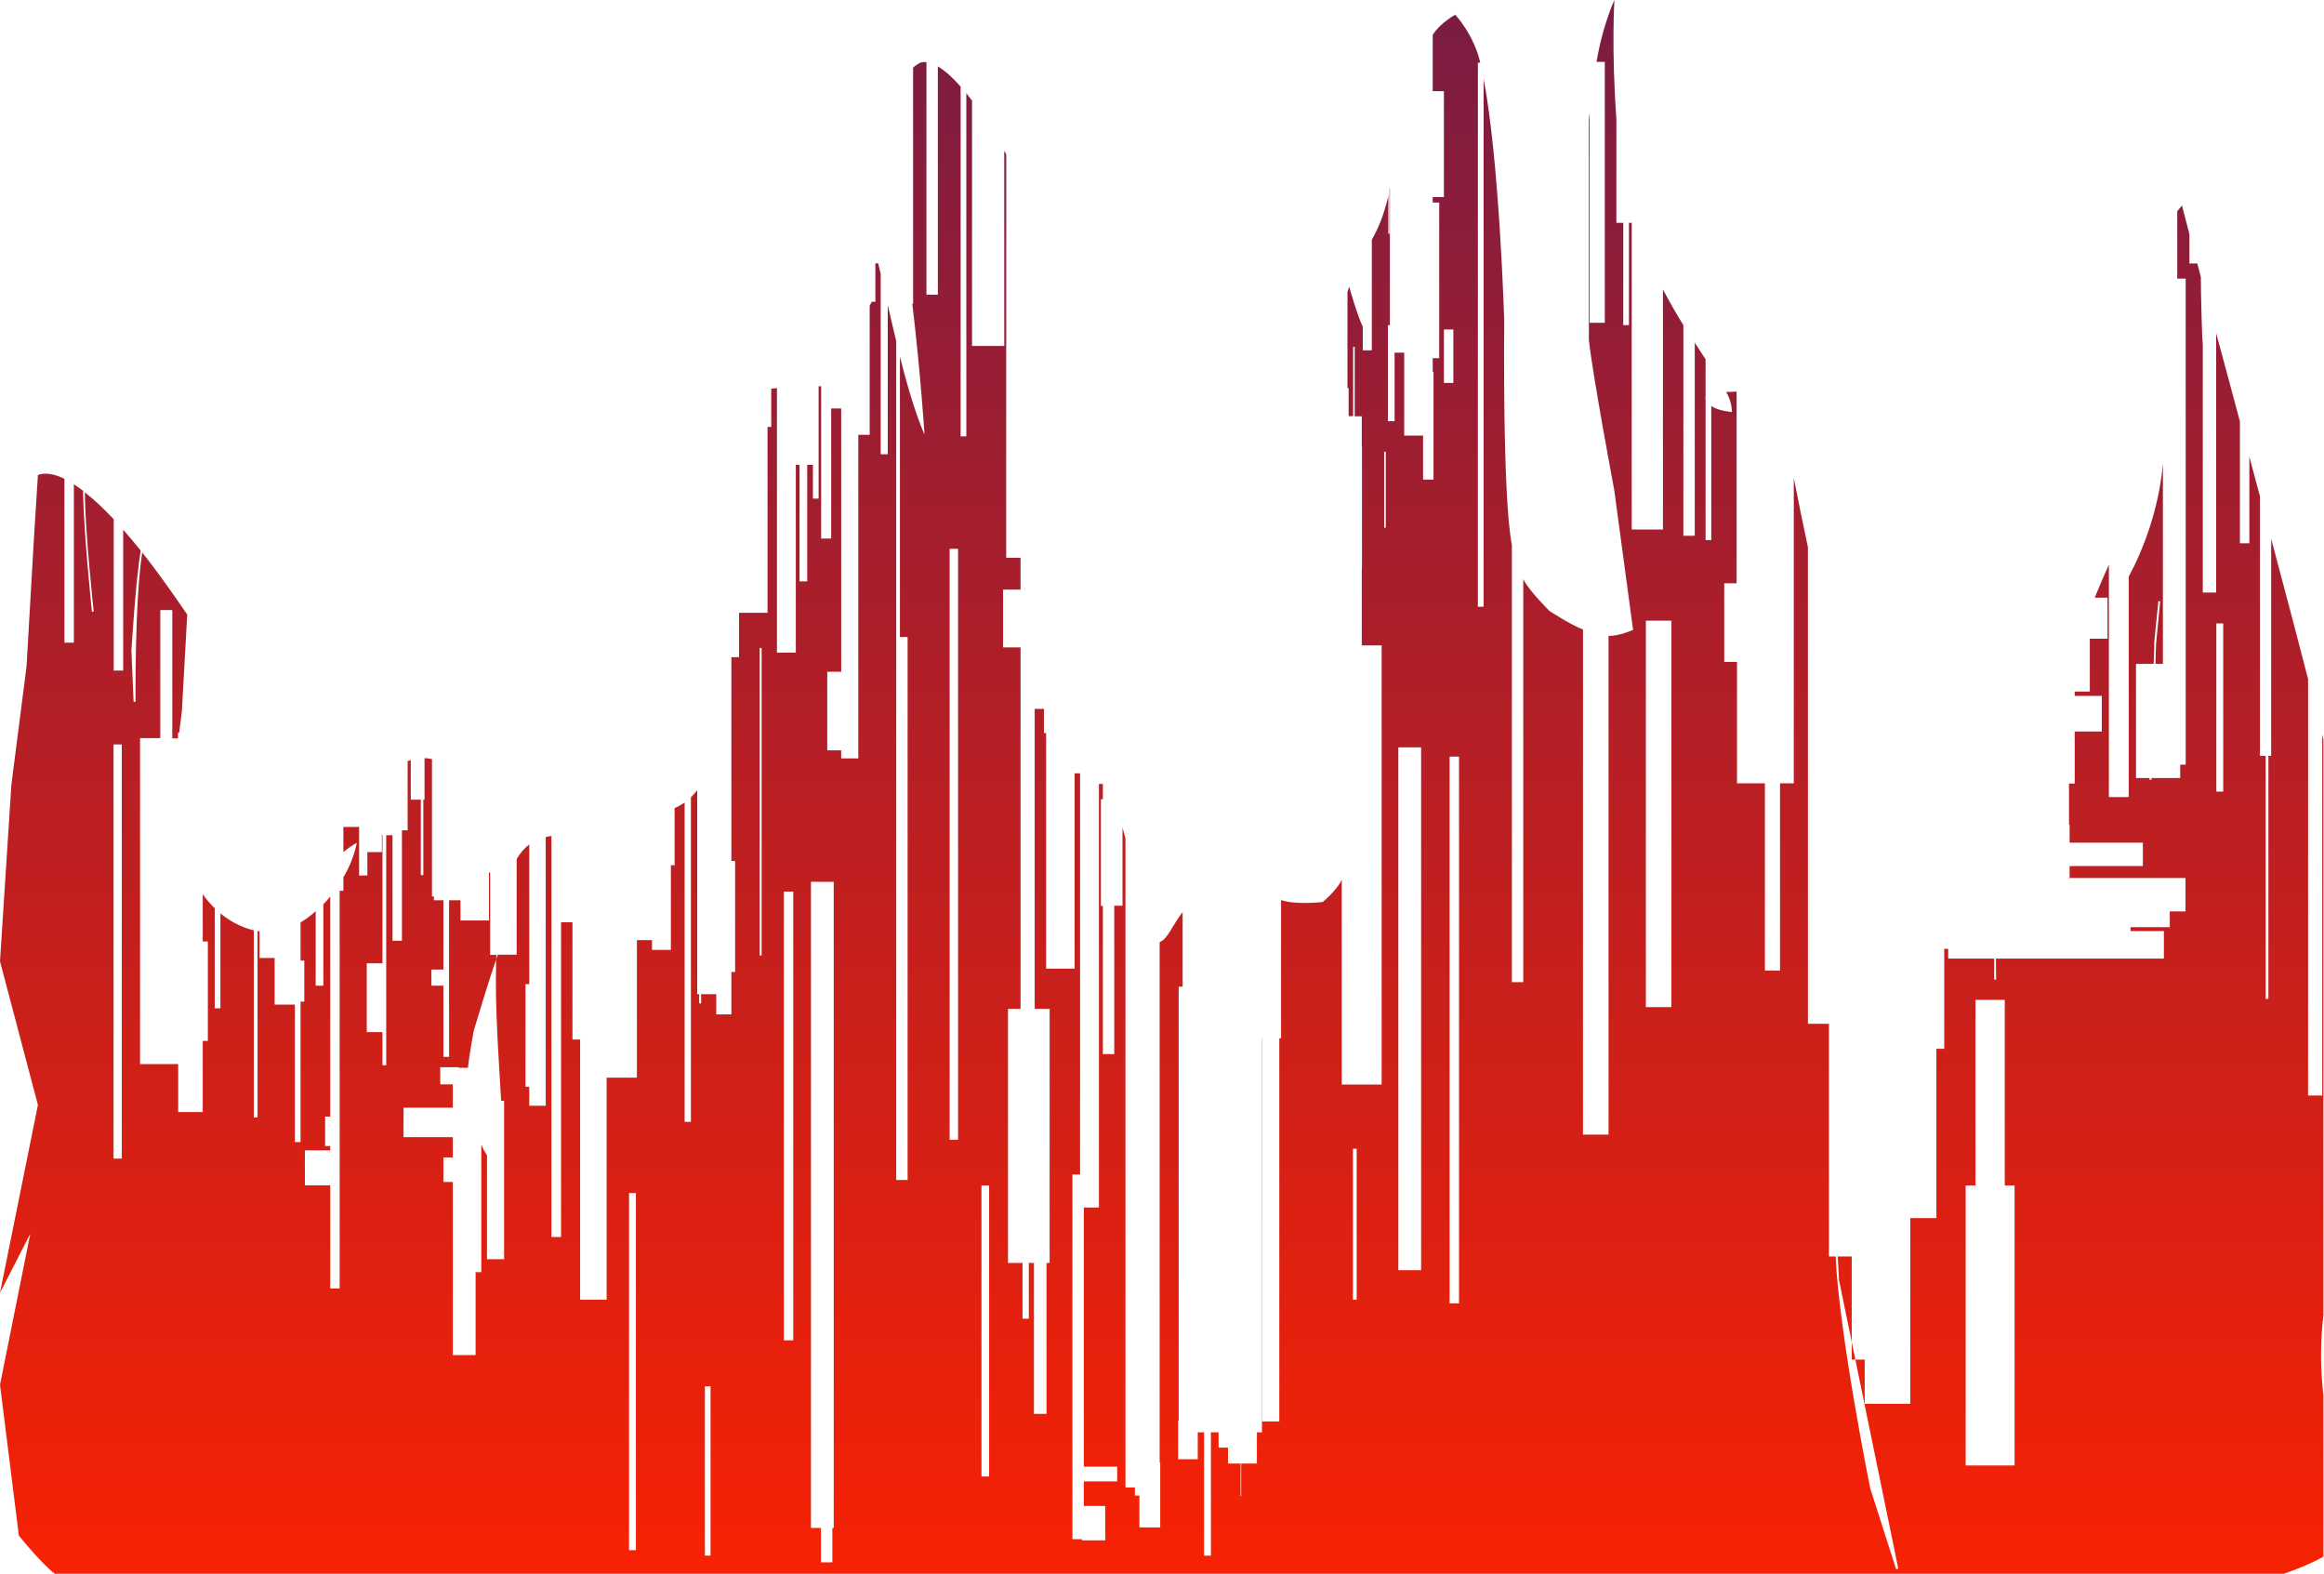 <svg width="1183" height="801" viewBox="0 0 1183 801" fill="none" xmlns="http://www.w3.org/2000/svg">
<path d="M1182.7 376.3C1182.5 375.5 1182.3 374.8 1182.1 374V557.6H1174.9V345.6C1169.7 325.4 1163.5 301.9 1156.1 274.2V384.7H1154.7V508.4H1153.3V384.7H1150.4V252.6C1149 247.3 1146 236.2 1146 236.2C1146 236.2 1145.4 233.8 1145 232.6V276.5H1140.2V214.5C1135.8 198.1 1131.8 183.1 1128.1 169.6V301.6H1121.3V175.5C1121.2 174.1 1121 171.2 1121 171.2C1121 171.2 1120.3 151 1120.3 140.9C1119.7 138.6 1119.1 136.3 1118.5 134.1H1114.5V119.2C1113.1 114 1111.9 109.1 1110.7 104.6C1109.9 105.6 1109.1 106.5 1108.3 107.5V141.8H1112.6V389.2H1109.8V396H1095.2C1095.2 396.3 1095.2 396.9 1095.2 396.9H1094.2C1094.2 396.9 1094.2 396.3 1094.2 396H1087.3V337.9H1096.3C1096.5 334.2 1096.6 326.7 1096.6 326.7L1098.7 305.9L1099.6 306.1L1097.5 327.9C1097.5 327.9 1097.3 334.6 1097.2 337.9H1101V235.9C1098.9 260 1090.5 280.7 1083.6 293.5V405.7H1073.5V287.4C1071.2 292.4 1068.8 298.1 1066.3 304.2H1072.8V325.1H1063.8V352H1056.1V354.2H1069.9V372.3H1056.1V398.8H1053.2V419.8H1053.5V428.9H1090.8V440.8H1053.5V446.7H1053.2V446.9H1112.5V463.9H1104.5V471.9H1084.5V473.9H1101.5V487.9H1016C1016 491.5 1016.1 498.6 1016.1 498.6H1015.1C1015.1 498.6 1015.1 491.4 1015.1 487.9H991.7V482.9H989.7V533.8H985.7V620H972.4V714.5H949.2V692H942.6V639.5H935.5C935.7 643.5 936.1 651.4 936.1 651.4L966.3 798.4L965.2 798.7L952 757.5C952 757.5 936.2 679.2 934.4 639.5H931V521.1H920.3V278.5C918 267.7 915.5 255.7 913.1 243.3V398.7H906.1V494H898.4V398.7H884.2V336.9H877.7V296.9H884V199.3C882.1 199.4 880.3 199.5 878.7 199.5C881.8 204.8 881.6 209.7 881.6 209.7C881.6 209.7 874.5 209.2 871.1 206.6V274.9H868.2V203.1C868.1 202.8 868.1 202.2 868.1 202.2C868.1 202.2 868.1 202 868.2 201.9V182.9C866.4 180.2 864.6 177.4 862.7 174.4V272.7H856.9V165.5C853.3 159.7 849.8 153.6 846.5 147.3V269.5H830.6V113.4H829.2V165.5H826.3V113.4H822.8V60.4C820.2 25.1 821.8 0 821.8 0C821.8 0 815.8 12.7 812.7 31.5H816.9V164.3H809.2V57.3C809.1 58.5 808.9 59.8 808.8 61.1V173.1C810.9 192 821.7 249.4 821.7 249.4L831.3 320.6C831.3 320.6 823.9 323.9 818.8 323.6V577.5H805.8V320.4C799.8 318.2 788.8 311 788.8 311C788.8 311 778.6 301.1 775.4 294.8V499.9H769.6V277.4C764.7 252.7 765.7 163 765.7 163C765.7 163 763.3 82.3 755.2 40V308.8H752.3V31.9H753.5C750.3 17.7 740.8 7.5 740.8 7.5C740.8 7.5 733.1 11.6 729.3 17.8V46.4H735V100.3H729.3V103.1H732.6V182.3H729.3V189.3H729.7V244.1H724.4V221.7H714.8V179.5H709.9V214.4H706.5V165.5H707.5V95.7C707.4 96.1 707.3 96.5 707.3 96.9V119H706.7V99.8C704.2 110.4 701.4 116.5 698.3 122V178.3H693.7V166.3C690.7 159.9 686.9 146.3 686.9 146.3C686.9 146.3 686.8 146 686.8 145.9C686.5 146.8 686.2 147.6 685.9 148.6V197.5H686.5V211.8H688.8V176.5H689.6V211.9H693.2V227.3H693.3V289.5H693.2V328.5H703.3V552H683V447.7C680.8 452.9 673.3 459.1 673.3 459.1C673.3 459.1 659.6 460.7 652.1 458.1V528.5H651.2V723.5H642.5V528.5H642.4V729H639.8V744.9H631.8V761.5H631.5V744.9H625.1V736.8H620.3V729H616.4V791.8H612.9V729H609.7V742.7H599.7V723H600V502.2H602V464.2C596.8 471 594.2 478.2 590.3 479.5V744.3H590.6V777.4H580V761.2H577.7V757.1H572.9V426.6C572.4 424.9 571.9 423.1 571.4 421.3V461H567.2V536.5H561.4V461.1H560.4V406.8H561.4V399H559.4V614.6H551.7V746.5H568.7V754H551.7V766.5H562.6V784H550.7V783.4H545.9V597.8H549.8V393.6H547V493H532.5V373.1H531.4V360.8H526.7V513.5H534.3V642.8H532.7V719.6H526.3V642.8H523.7V671.2H520.5V642.8H513.1V513.5H519.5V329.5H510.6V300.1H519.5V283.9H512.2V78.6C511.9 78 511.6 77.4 511.2 76.8V176.1H494.8V51.2C493.8 49.9 492.9 48.7 491.9 47.5V222.1H489V44.1C485.1 39.6 481.1 36 477.4 33.8V150H471.6V31.6C470.6 31.5 468.7 31.8 468.7 31.8C468.7 31.8 466 33.1 464.8 34.5V154.6H464.4C468.7 190.6 470.6 221.1 470.6 221.1C470.6 221.1 465 209.4 458.1 181.5V324.2H462V600.6H456.2V173.6C454.9 168 453.4 161.9 451.9 155.3V231.2H448.3V139.5C447.9 137.7 447.5 135.8 447 134H445.6C445.6 135.9 445.6 137.6 445.6 139.2V153.6H443.7C443.4 154.3 443.1 155 442.7 155.6V221.3H436.9V386H428.2V381.9H421.1V341.9H428.2V207.9H423.1V274.1H418V196.6H416.7V253.8H413.8V236.6H410.9V295.9H407V236.6H405.1V332.2H395.5V197.5C394.5 197.7 393.5 197.8 392.6 197.8V217.3H390.7V311.9H376.2V334.5H372.3V438.2H374.2V494.7H372.3V516.3H364.6V506H356.9V510.7H355.9V506H354.9V402.2C353.9 403.5 352.8 404.7 351.7 405.8V571H348.5V408.5C347.5 409.2 345.3 410.4 345.3 410.4C345.3 410.4 344.1 411 343.4 411.3V440.4H341.5V483.5H331.9V478.5H324.2V548.5H308.8V661.5H295.3V529.1H291.4V469.4H285.6V629.6H280.7V425.5C279.7 425.6 278.7 425.8 277.8 426V562.8H269.4V553.1H267.5V500.9H269.4V429.8C266.9 431.7 264.8 434.2 263 437.2V485.9H253.4C253.1 486.6 252.9 487.4 252.6 488.2C251.8 512.8 254 539.9 255.1 560.3H256.6V640.9H247.9V588C246.9 586.5 245.9 584.7 245 582.7V647.5H242.1V689.7H230.5V601.6H225.7V589.1H230.5V578.8H205.4V563.8H230.5V551.9H224.1V543.2H233.4V543.5H238.2C238.7 538.1 241.1 524.8 241.1 524.8C241.1 524.8 249.1 497.9 252.6 488.3C252.6 487.5 252.7 486.8 252.7 486H249.5V444.1H248.9V468.5H234.4V458.2H228.6V537.9H225.7V501.7H219.6V493.5H225.7V458.2H220.9V456.3H219.9V386.4C219.3 386.3 218 386 218 386C218 386 216.7 385.9 216.1 385.9V407H215.5V445.4H214.2V407H209.1V386.9C208.6 387.1 208 387.2 207.5 387.4V422.6H204.6V478.8H199.8V425.1H196.6V542.2H194.7V525.3H186.7V490.3H194.7V425H194.4V433.7H187V445.6H182.8V420.9H174.8V433.7C178.4 430.6 181.6 429 181.6 429C181.6 429 180.2 437.7 174.8 446.5V453.4H172.9V655.8H168.1V603.3H155.2V585.5H168.1V583.3H165.5V568.3H168.1V456.3C167 457.7 165.8 459 164.6 460.3V501.7H160.7V463.8C158.3 465.9 155.7 467.9 153 469.5V488.9H154.9V509.8H153V581.3H150.1V511.3H139.8V487.6H132.1V474C131.8 474 131.5 473.9 131.1 473.9V568.8H129.2V473.5C123 472.1 117.1 468.9 112.2 464.9V513.2H109.3V462.3C107 460 104.9 457.6 103.2 455.1V479.2H105.8V529.8H103.2V566H90.7V541.6H71.3V375.7H81.6V310.5H87.7V375.8H90.6V373H91.2C91.7 369.4 92.6 361.8 92.6 361.8C92.6 361.8 94.8 321.4 95.3 312.8C88.7 303.1 80.8 291.8 72.4 281.2C68.5 306.4 69 357.2 69 357.2H68L66.9 331.2C66.9 331.2 68.9 297.1 71.6 280.2C68.7 276.6 65.7 273 62.7 269.6V341.3H57.9V264.3C53 259.1 48.1 254.4 43.2 250.6C43.3 271 47.7 311.2 47.7 311.2L46.8 311.4C46.8 311.4 42.5 270.5 42.3 249.8C40.7 248.6 39.2 247.5 37.6 246.5V327.1H32.8V243.7C24 239.3 19.3 241.8 19.3 241.8L17.4 271.8L13.5 339.3L5.8 399.3L0 489.3L19.3 562.4L0 658L15.4 628L0 704.8L9.6 781.6C9.6 781.6 21.1 795.9 27.9 801H1162.6C1170.4 798.3 1177.2 795.4 1182.7 792.3V710.2C1180.9 694.9 1181.3 681.1 1182.7 669.4V376.3ZM62 589.7H57.8V378.9H62V589.7ZM323.7 789H320.2V607.2H323.7V789ZM361.7 791.8H358.8V705.6H361.7V791.8ZM387.7 486.3H386.7V329.8H387.7V486.3ZM403.8 682.2H399V453.8H403.8V682.2ZM424.4 777.7H423.7V795.2H417.9V777.7H412.8V448.8H424.4V777.7ZM487.7 580.1H483.4V279.3H487.7V580.1ZM503.5 751.5H499.6V603.4H503.5V751.5ZM690.6 661.5H688.7V584.7H690.6V661.5ZM705.4 268.6H704.6V229.9H705.4V268.6ZM723.4 646.5H711.8V380.4H723.4V646.5ZM735 167.7H739.8V194.9H735V167.7ZM742.7 663.4H737.9V385.1H742.7V663.4ZM850.8 512.6H837.8V315.9H850.8V512.6ZM1025.5 745.9H1000.6V603.4H1005.6V508.9H1020.5V603.4H1025.5V745.9V745.9ZM1131.7 402.9H1128.2V317.3H1131.7V402.9Z" fill="url(#paint0_linear)"/>
<defs>
<linearGradient id="paint0_linear" x1="591.335" y1="-0.029" x2="591.335" y2="847.045" gradientUnits="userSpaceOnUse">
<stop stop-color="#7A1C43" />
<stop offset="1" stop-color="#FF2200"/>
</linearGradient>
</defs>
</svg>
